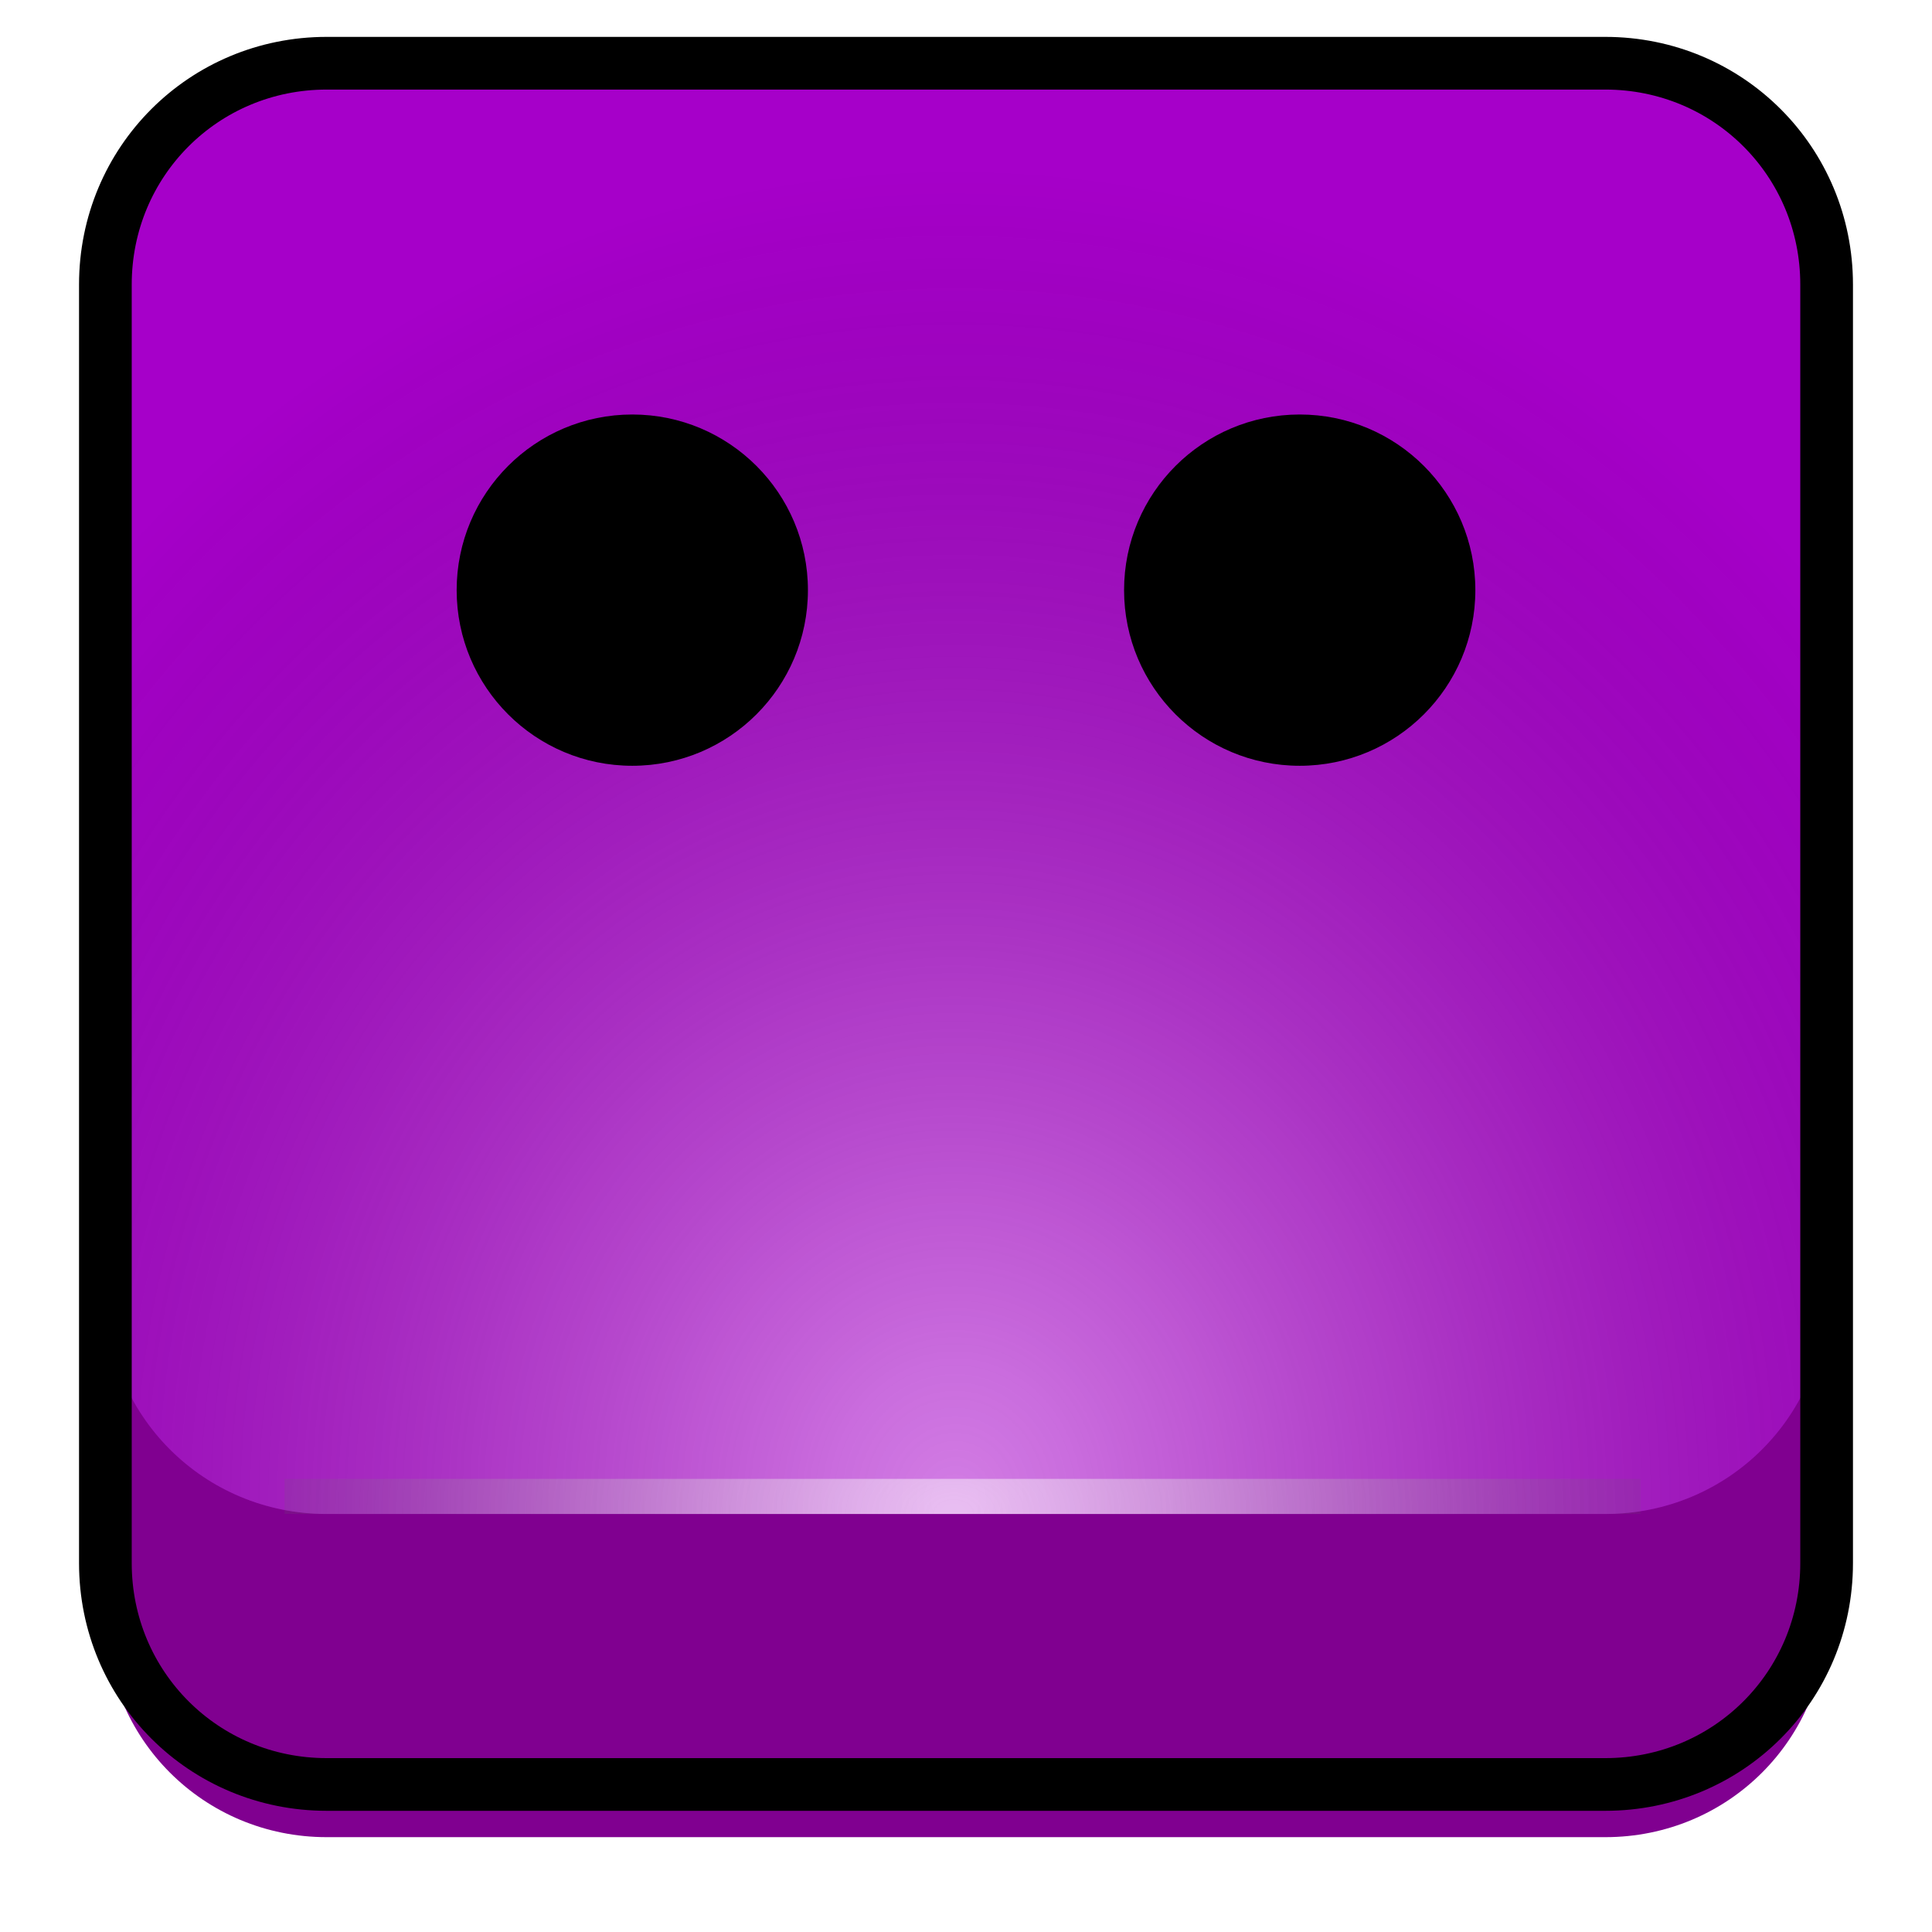 
<svg xmlns="http://www.w3.org/2000/svg" viewBox="0 0 55 55">
	<style type="text/css">
		.st0{fill:#800090;filter:url(#dropshadow);}
		.st1{fill:#A600C9;}
		.st2{opacity:0.48;fill:url(#SVGID_1_);enable-background:new    ;}
		.st3{opacity:0.5;fill:url(#SVGID_2_);enable-background:new    ;}
		.st4{fill:none;stroke:#000000;stroke-width:1.5;stroke-miterlimit:10;}
	</style>
	<radialGradient id="SVGID_1_" cx="-634.622" cy="102.742" r="37.984" gradientTransform="matrix(1.035340e-13 -1 -0.893 -9.250636e-14 118.94 -591.896)" gradientUnits="userSpaceOnUse">
		<stop  offset="1.448989e-02" style="stop-color:#FFFFFF"/>
		<stop  offset="0.101" style="stop-color:#F8F8F8;stop-opacity:0.912"/>
		<stop  offset="0.228" style="stop-color:#E4E4E4;stop-opacity:0.783"/>
		<stop  offset="0.38" style="stop-color:#C4C4C4;stop-opacity:0.629"/>
		<stop  offset="0.551" style="stop-color:#979797;stop-opacity:0.455"/>
		<stop  offset="0.739" style="stop-color:#5D5D5D;stop-opacity:0.265"/>
		<stop  offset="0.937" style="stop-color:#181818;stop-opacity:6.384778e-02"/>
		<stop  offset="1" style="stop-color:#000000;stop-opacity:0"/>
	</radialGradient>
	<radialGradient id="SVGID_2_" cx="-1026.369" cy="35.163" r="36.43" gradientTransform="matrix(8.499001e-14 -0.5 -0.734 -4.625318e-14 52.95 -470.109)" gradientUnits="userSpaceOnUse">
		<stop  offset="1.448989e-02" style="stop-color:#FFFFFF"/>
		<stop  offset="0.101" style="stop-color:#F8F8F8;stop-opacity:0.912"/>
		<stop  offset="0.228" style="stop-color:#E4E4E4;stop-opacity:0.783"/>
		<stop  offset="0.38" style="stop-color:#C4C4C4;stop-opacity:0.629"/>
		<stop  offset="0.551" style="stop-color:#979797;stop-opacity:0.455"/>
		<stop  offset="0.739" style="stop-color:#5D5D5D;stop-opacity:0.265"/>
		<stop  offset="0.937" style="stop-color:#181818;stop-opacity:6.384778e-02"/>
		<stop  offset="1" style="stop-color:#000000;stop-opacity:0"/>
	</radialGradient>
	<filter filterUnits="objectBoundingBox" id="dropshadow">
		<feOffset dx="0" dy="1.5" in="SourceAlpha" result="defappShadowOffsetOuter1"></feOffset>
		<feGaussianBlur stdDeviation="2" in="defappShadowOffsetOuter1" result="defappShadowBlurOuter1"></feGaussianBlur>
		<feColorMatrix values="0 0 0 0 0   0 0 0 0 0   0 0 0 0 0  0 0 0 .75 0" type="matrix" in="defappShadowBlurOuter1" result="defappShadowMatrixOuter1"></feColorMatrix>
		<feMerge>
			<feMergeNode in="defappShadowMatrixOuter1"/>
			<feMergeNode in="SourceGraphic"/>
		</feMerge>
	</filter>
	<path class="st0" d="M45.7,50.8H9.3C5.8,50.8,3,48,3,44.5V8.1c0-3.5,2.8-6.3,6.3-6.3h36.4c3.5,0,6.3,2.8,6.3,6.3v36.4
		C52,48,49.2,50.8,45.7,50.8z"/>
	<path class="st1" d="M45.7,43.1H9.3c-3.5,0-6.3-2.8-6.3-6.3V8.1c0-3.5,2.8-6.3,6.3-6.3h36.4c3.5,0,6.3,2.8,6.3,6.3v28.7
		C52,40.3,49.2,43.1,45.7,43.1z"/>
	<path class="st2" d="M45.7,43.1H9.3c-3.5,0-6.3-2.8-6.3-6.3V8.1c0-3.5,2.8-6.3,6.3-6.3h36.4c3.5,0,6.3,2.8,6.3,6.3v28.7
		C52,40.3,49.2,43.1,45.7,43.1z"/>
	<rect x="8.1" y="42.1" class="st3" width="38.6" height="1"/>
	<path class="st4" d="M45.7,50.8H9.3C5.8,50.8,3,48,3,44.5V8.1c0-3.5,2.8-6.3,6.3-6.3h36.4c3.5,0,6.3,2.8,6.3,6.3v36.4
		C52,48,49.2,50.8,45.7,50.8z"/>
	<circle cx="18" cy="16.8" r="5"/>
	<circle cx="37" cy="16.8" r="5"/>
</svg>
